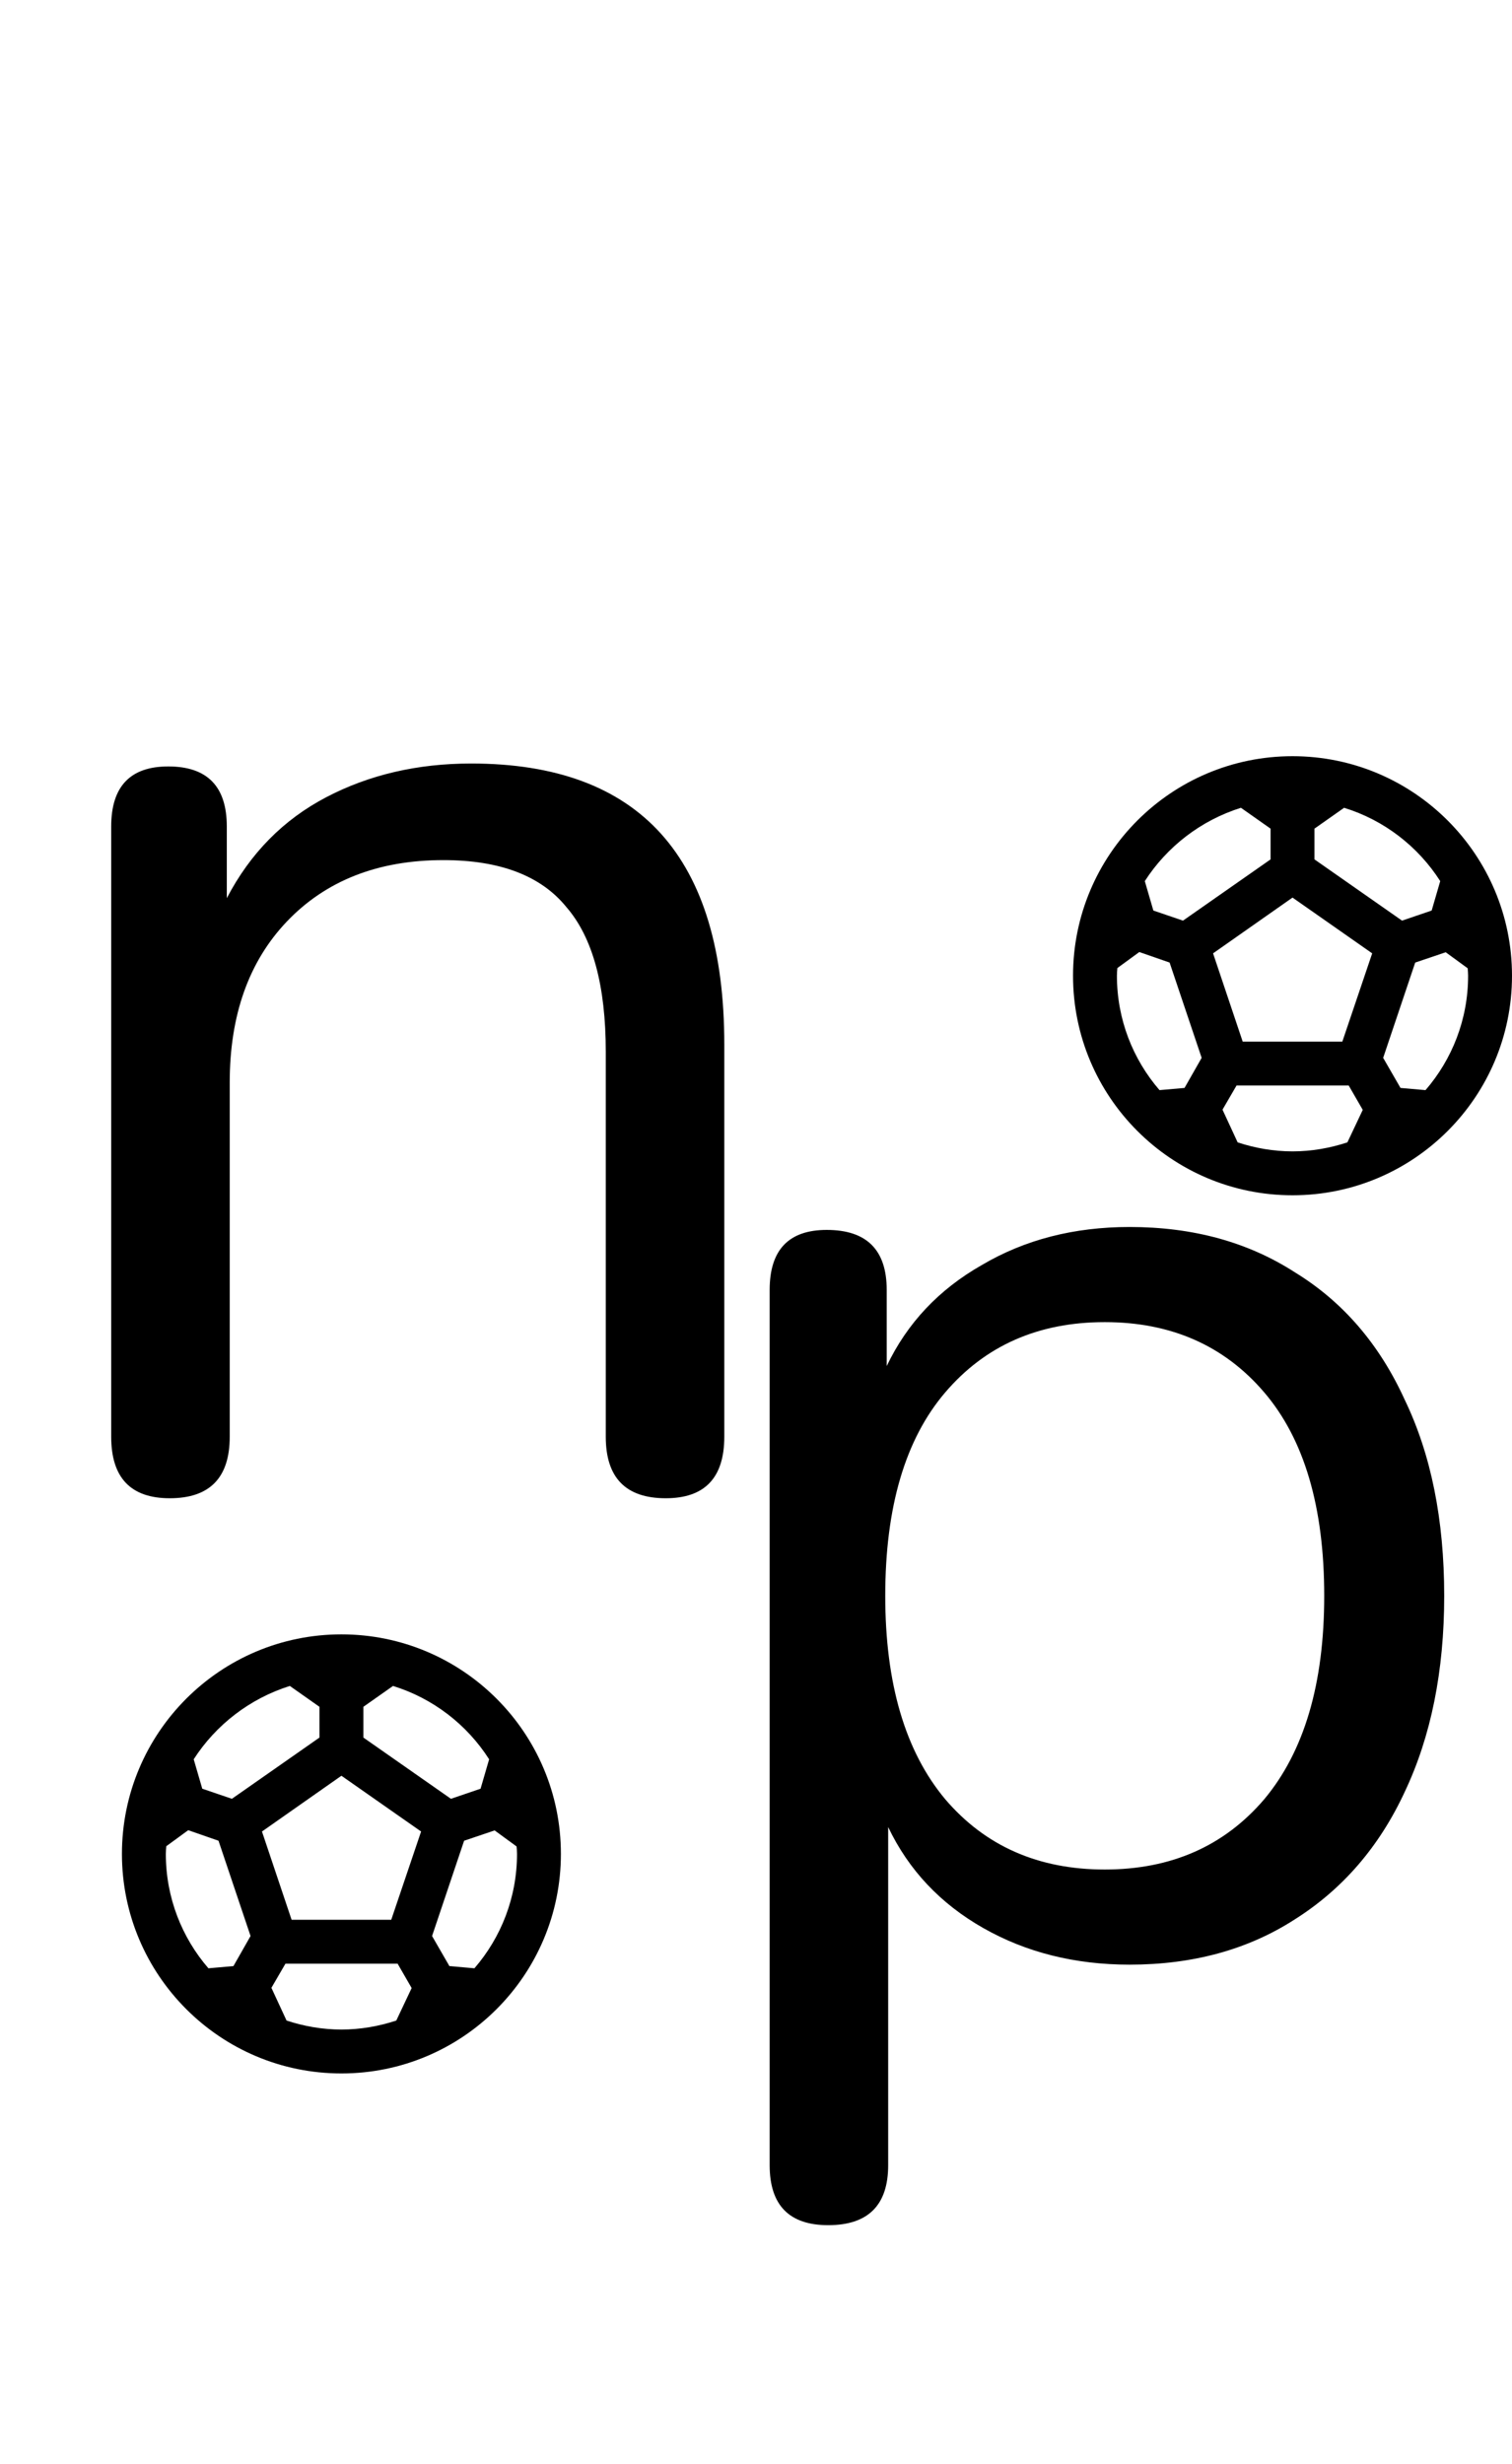 <svg width="62" height="101" viewBox="0 0 62 101" fill="none" xmlns="http://www.w3.org/2000/svg">
<path d="M6.96 61.42C5.36 61.42 4.56 60.58 4.56 58.9V33.88C4.56 32.24 5.34 31.42 6.9 31.42C8.5 31.42 9.3 32.24 9.3 33.88V36.82C10.26 34.98 11.62 33.6 13.38 32.68C15.14 31.76 17.12 31.3 19.32 31.3C26.24 31.3 29.7 35.14 29.7 42.82V58.9C29.7 60.58 28.9 61.42 27.3 61.42C25.66 61.42 24.84 60.58 24.84 58.9V43.12C24.84 40.4 24.3 38.42 23.22 37.18C22.18 35.9 20.5 35.26 18.18 35.26C15.5 35.26 13.36 36.1 11.76 37.78C10.2 39.42 9.42 41.62 9.42 44.38V58.9C9.42 60.58 8.6 61.42 6.96 61.42Z" fill="black"/>
<path d="M33.96 91.22C32.36 91.22 31.56 90.4 31.56 88.76V52.88C31.56 51.24 32.34 50.42 33.9 50.42C35.54 50.42 36.36 51.24 36.36 52.88V56C37.2 54.24 38.5 52.86 40.26 51.86C42.02 50.82 44.04 50.3 46.32 50.3C48.92 50.3 51.18 50.92 53.1 52.16C55.06 53.36 56.56 55.1 57.6 57.38C58.68 59.62 59.22 62.3 59.22 65.42C59.22 68.5 58.68 71.18 57.6 73.46C56.56 75.7 55.06 77.44 53.1 78.68C51.18 79.92 48.92 80.54 46.32 80.54C44.08 80.54 42.08 80.04 40.32 79.04C38.56 78.04 37.26 76.66 36.42 74.9V88.76C36.42 90.4 35.6 91.22 33.96 91.22ZM45.3 76.64C48.02 76.64 50.2 75.68 51.84 73.76C53.48 71.8 54.3 69.02 54.3 65.42C54.3 61.78 53.48 59 51.84 57.08C50.2 55.16 48.02 54.2 45.3 54.2C42.58 54.2 40.4 55.16 38.76 57.08C37.12 59 36.3 61.78 36.3 65.42C36.3 69.02 37.12 71.8 38.76 73.76C40.4 75.68 42.58 76.64 45.3 76.64Z" fill="black"/>
<path d="M14 67C9.032 67 5 71.032 5 76C5 80.968 9.032 85 14 85C18.968 85 23 80.968 23 76C23 71.032 18.968 67 14 67ZM14.9 69.97L16.115 69.115C17.753 69.619 19.148 70.699 20.057 72.121L19.706 73.327L18.491 73.741L14.9 71.23V69.97ZM11.885 69.115L13.1 69.97V71.23L9.509 73.741L8.294 73.327L7.943 72.121C8.852 70.708 10.247 69.628 11.885 69.115ZM9.572 80.599L8.546 80.689C7.457 79.429 6.8 77.791 6.8 76C6.8 75.892 6.809 75.793 6.818 75.685L7.718 75.028L8.96 75.46L10.274 79.366L9.572 80.599ZM16.25 82.831C15.539 83.065 14.783 83.2 14 83.2C13.217 83.2 12.461 83.065 11.75 82.831L11.129 81.49L11.705 80.5H16.304L16.88 81.499L16.25 82.831ZM16.043 78.7H11.957L10.742 75.082L14 72.796L17.267 75.082L16.043 78.7ZM19.454 80.689L18.428 80.599L17.717 79.366L19.031 75.46L20.282 75.037L21.182 75.694C21.191 75.793 21.2 75.892 21.2 76C21.2 77.791 20.543 79.429 19.454 80.689Z" fill="black"/>
<path d="M53 31C48.032 31 44 35.032 44 40C44 44.968 48.032 49 53 49C57.968 49 62 44.968 62 40C62 35.032 57.968 31 53 31ZM53.9 33.97L55.115 33.115C56.753 33.619 58.148 34.699 59.057 36.121L58.706 37.327L57.491 37.741L53.9 35.23V33.97ZM50.885 33.115L52.1 33.97V35.23L48.509 37.741L47.294 37.327L46.943 36.121C47.852 34.708 49.247 33.628 50.885 33.115ZM48.572 44.599L47.546 44.689C46.457 43.429 45.8 41.791 45.8 40C45.8 39.892 45.809 39.793 45.818 39.685L46.718 39.028L47.96 39.46L49.274 43.366L48.572 44.599ZM55.25 46.831C54.539 47.065 53.783 47.2 53 47.2C52.217 47.2 51.461 47.065 50.75 46.831L50.129 45.49L50.705 44.5H55.304L55.88 45.499L55.25 46.831ZM55.043 42.7H50.957L49.742 39.082L53 36.796L56.267 39.082L55.043 42.7ZM58.454 44.689L57.428 44.599L56.717 43.366L58.031 39.46L59.282 39.037L60.182 39.694C60.191 39.793 60.2 39.892 60.2 40C60.2 41.791 59.543 43.429 58.454 44.689Z" fill="black"/>
</svg>
